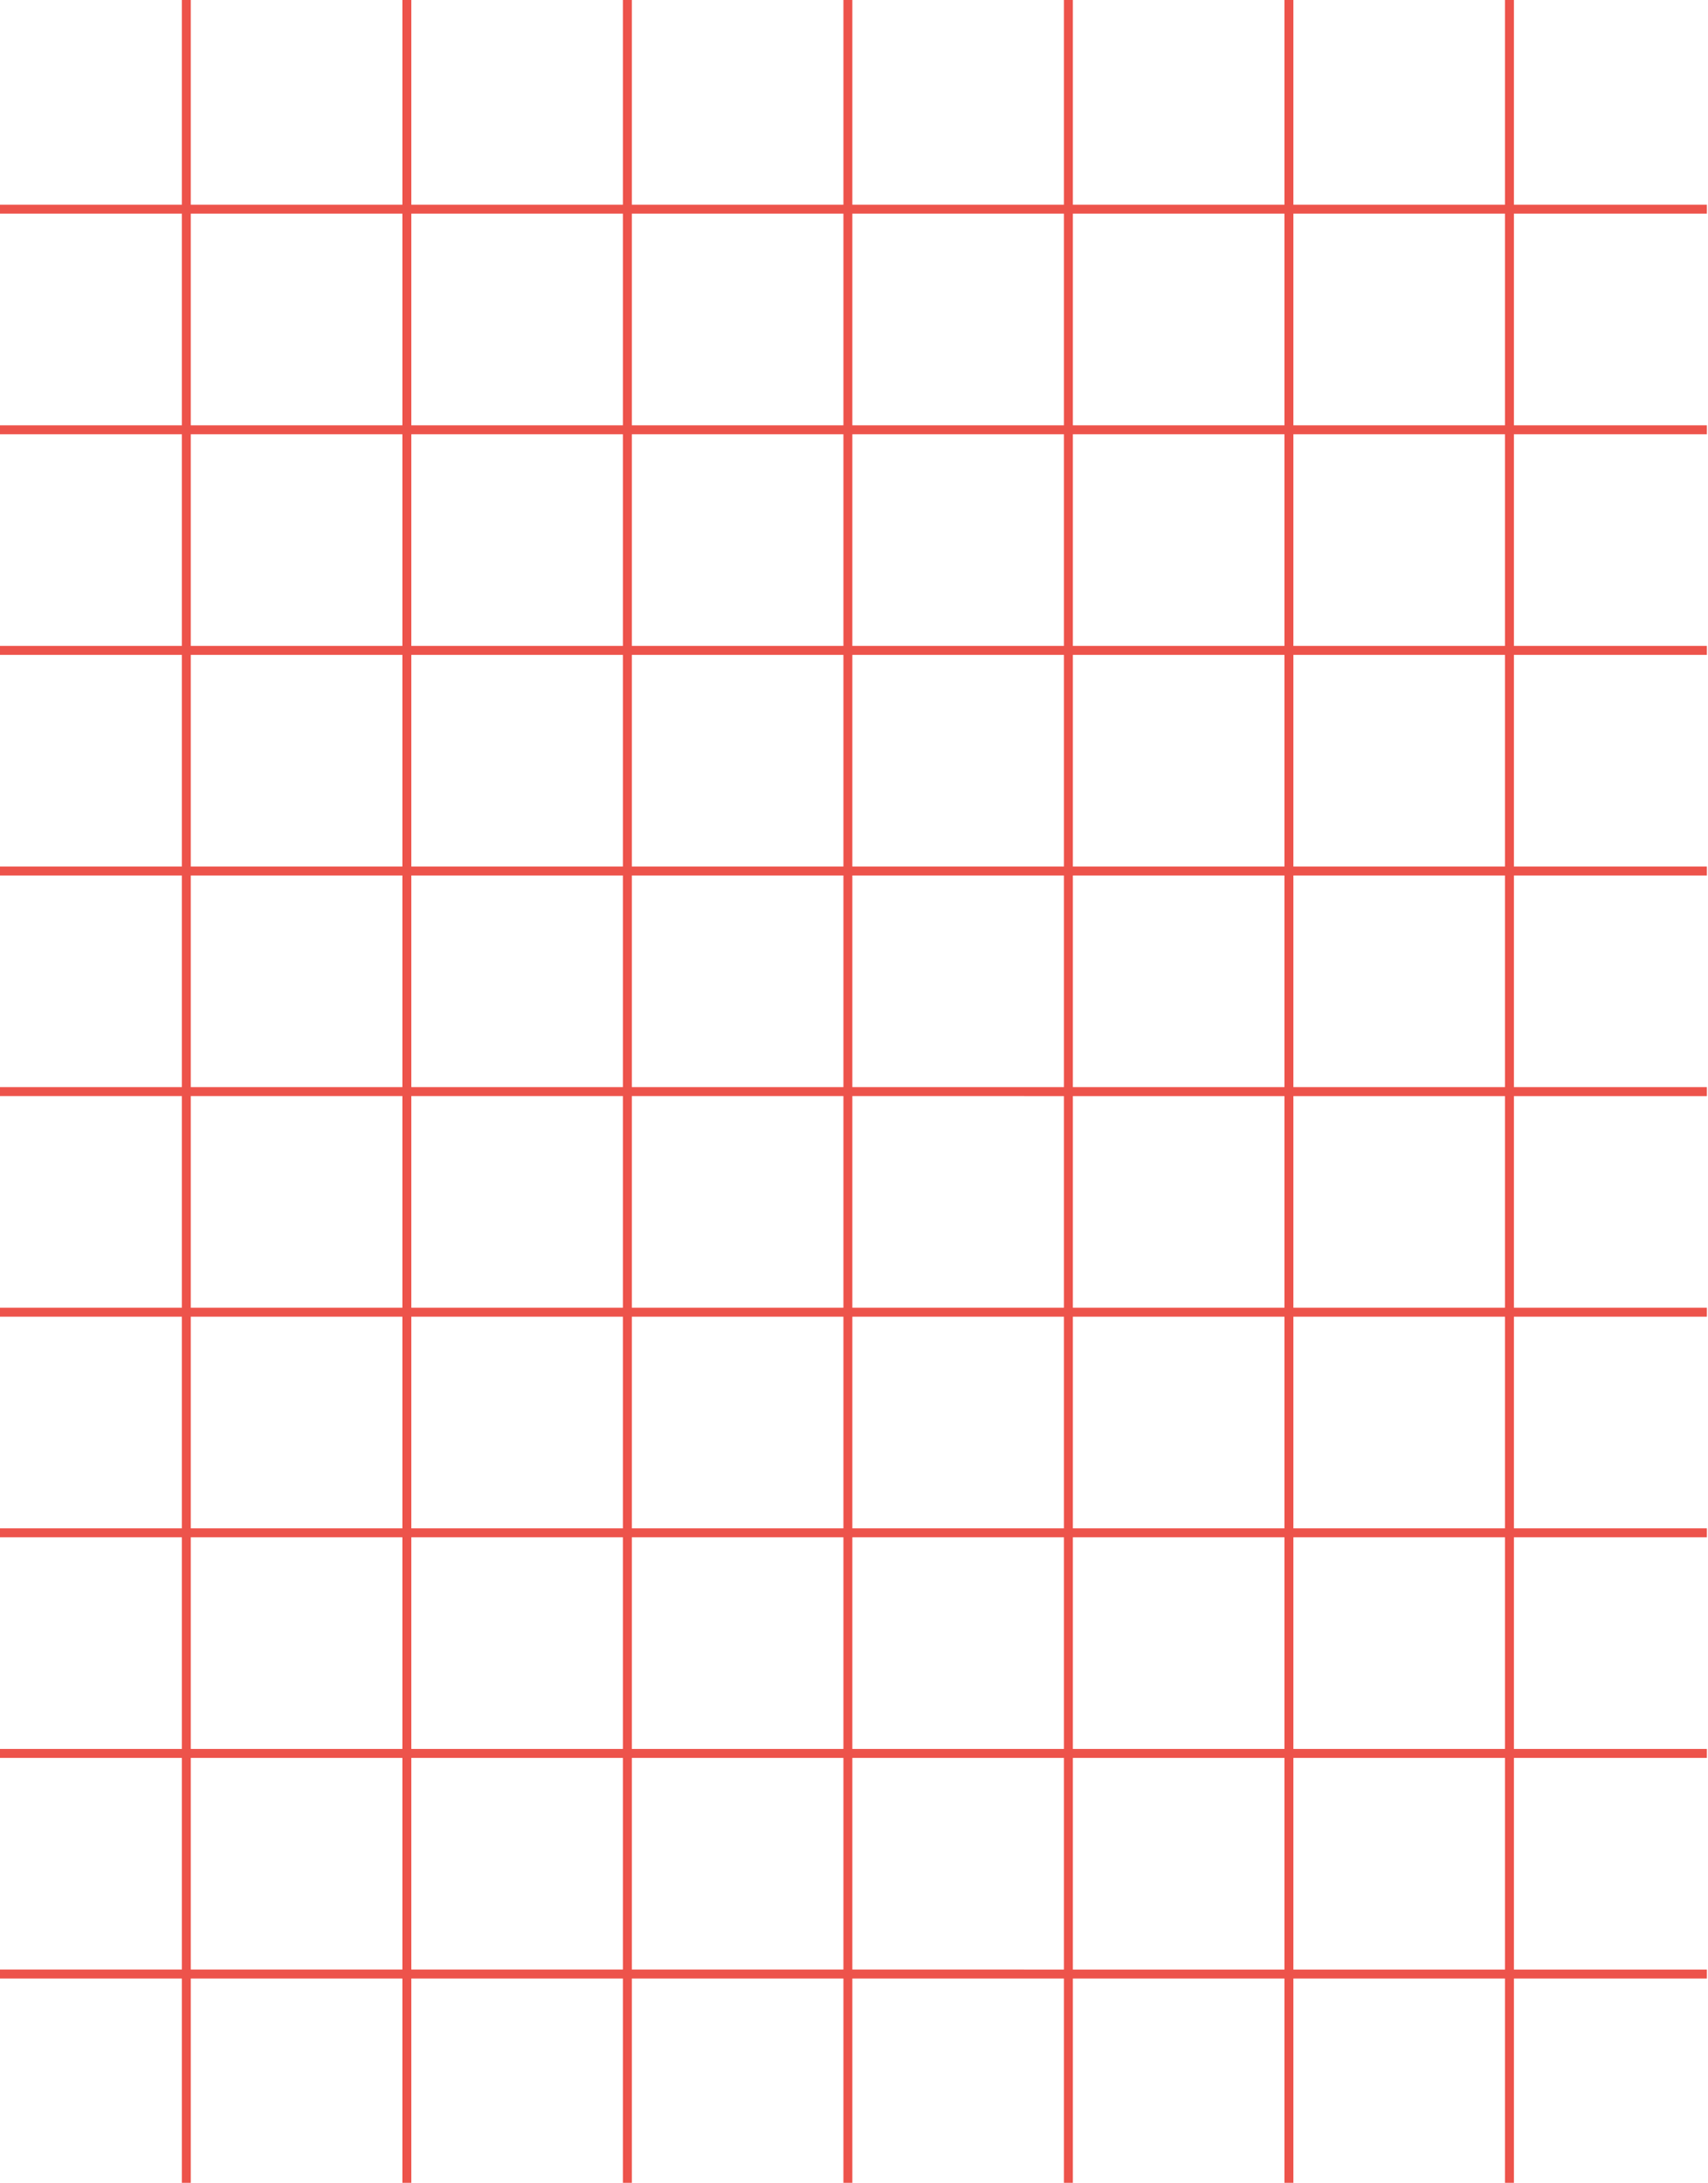<svg width="382" height="488" viewBox="0 0 382 488" fill="none" xmlns="http://www.w3.org/2000/svg">
<line x1="381.751" y1="46.767" x2="-0" y2="46.767" stroke="#ED534B" stroke-width="2"/>
<line x1="381.751" y1="96.087" x2="-0" y2="96.087" stroke="#ED534B" stroke-width="2"/>
<line x1="381.751" y1="145.406" x2="-0" y2="145.406" stroke="#ED534B" stroke-width="2"/>
<line x1="381.751" y1="194.726" x2="-0" y2="194.726" stroke="#ED534B" stroke-width="2"/>
<line x1="381.751" y1="244.046" x2="-0" y2="244.045" stroke="#ED534B" stroke-width="2"/>
<line x1="381.751" y1="293.365" x2="-0" y2="293.365" stroke="#ED534B" stroke-width="2"/>
<line x1="381.751" y1="342.685" x2="-0" y2="342.685" stroke="#ED534B" stroke-width="2"/>
<line x1="381.751" y1="392.004" x2="-0" y2="392.004" stroke="#ED534B" stroke-width="2"/>
<line x1="381.751" y1="441.324" x2="-0" y2="441.323" stroke="#ED534B" stroke-width="2"/>
<line x1="41.674" y1="-52" x2="41.674" y2="488" stroke="#ED534B" stroke-width="2"/>
<line x1="90.993" y1="-52" x2="90.993" y2="488" stroke="#ED534B" stroke-width="2"/>
<line x1="140.313" y1="-52" x2="140.313" y2="488" stroke="#ED534B" stroke-width="2"/>
<line x1="189.632" y1="-52" x2="189.632" y2="488" stroke="#ED534B" stroke-width="2"/>
<line x1="238.952" y1="-52" x2="238.952" y2="488" stroke="#ED534B" stroke-width="2"/>
<line x1="288.271" y1="-52" x2="288.271" y2="488" stroke="#ED534B" stroke-width="2"/>
<line x1="337.591" y1="-52" x2="337.591" y2="488" stroke="#ED534B" stroke-width="2"/>
</svg>
